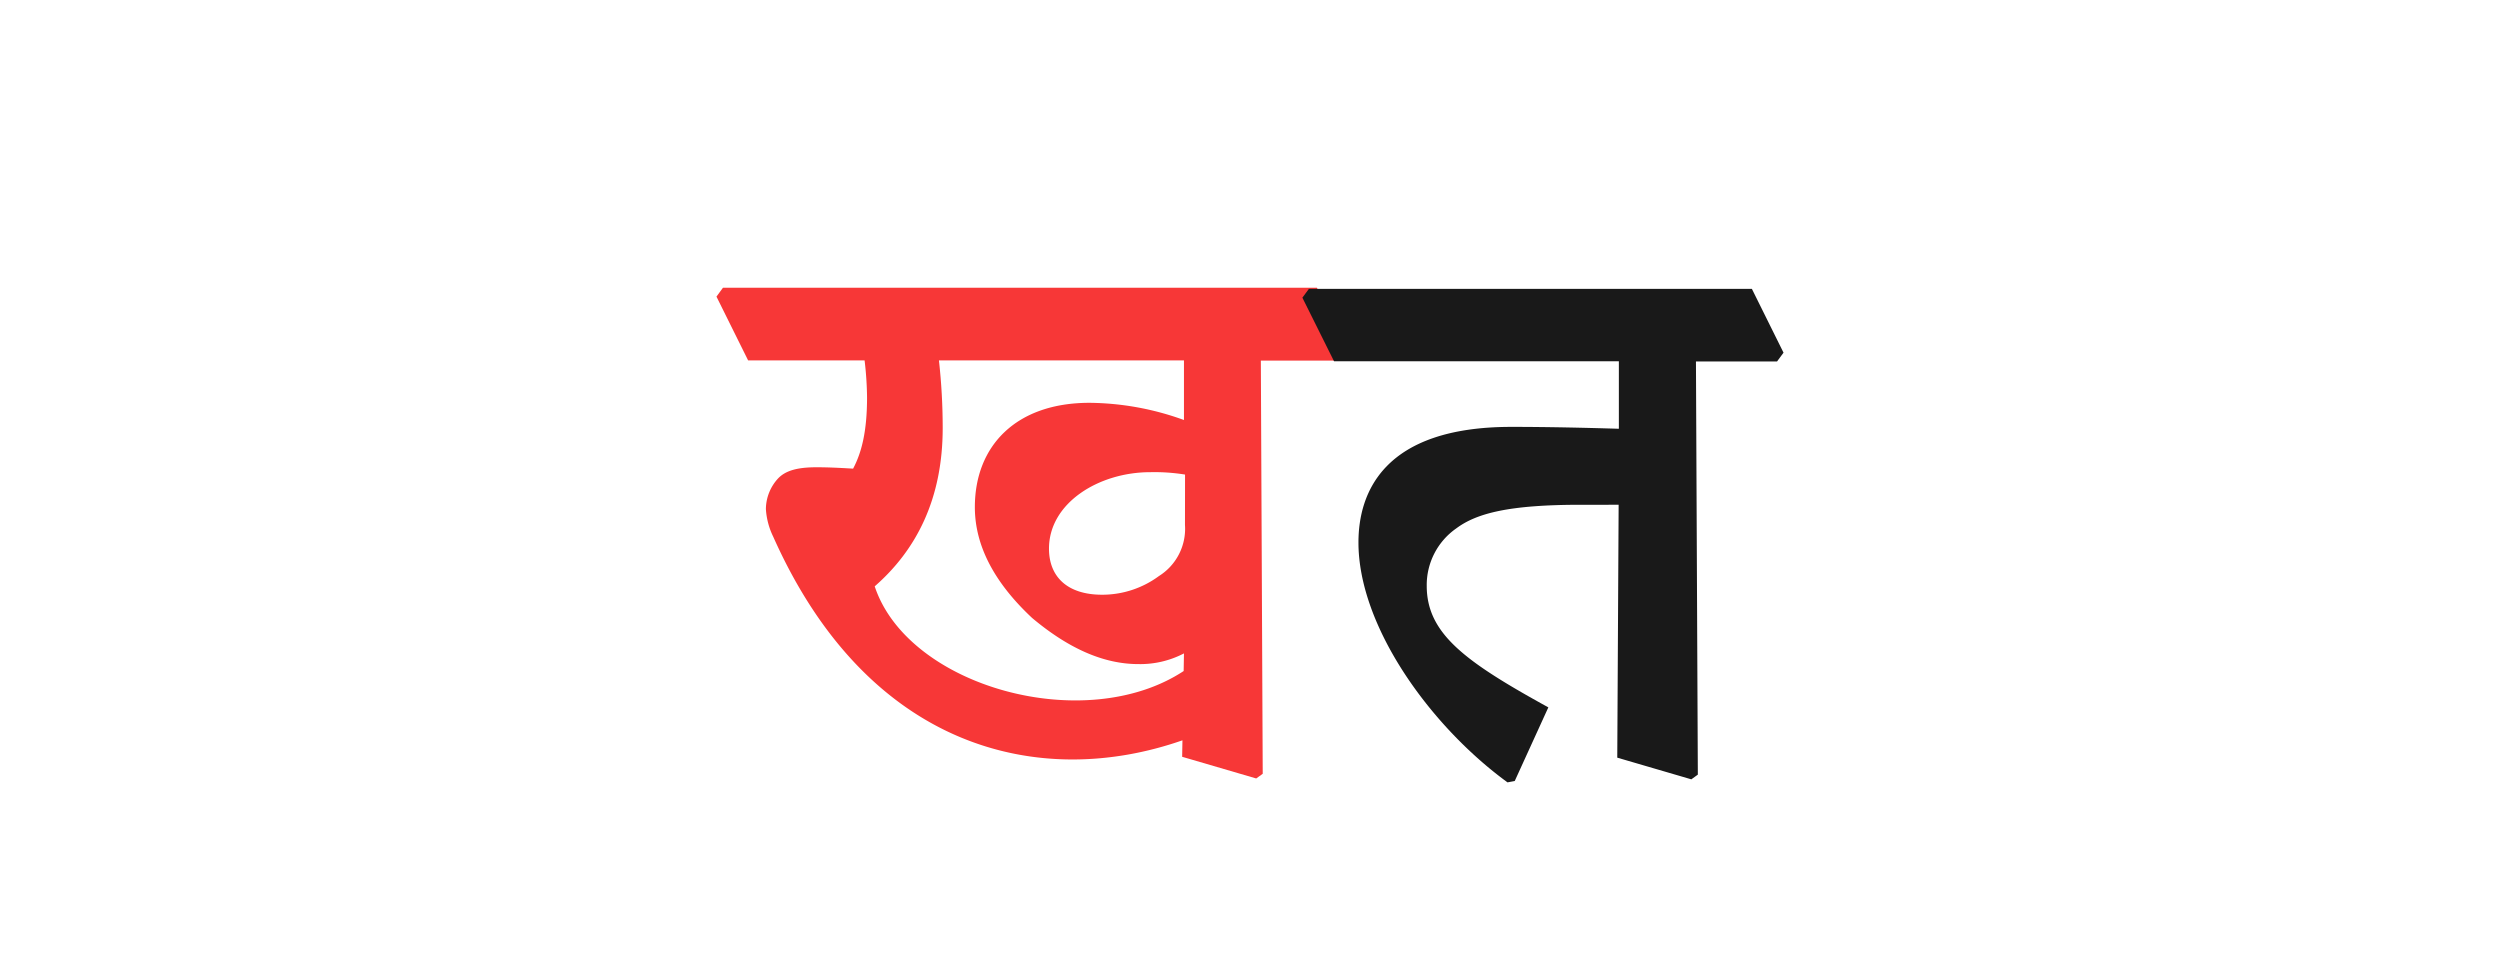 <svg id="Layer_1" data-name="Layer 1" xmlns="http://www.w3.org/2000/svg" viewBox="0 0 346 133"><defs><style>.cls-1{fill:#f73737;}.cls-2{fill:#191919;}</style></defs><path class="cls-1" d="M186.64,48.66l-4.38-8.84h-82.2l-.9,1.23,4.38,8.83h16.12A47,47,0,0,1,120,55c0,4.77-.77,7.67-1.93,9.86-2.2-.13-3.55-.19-5.1-.19-2.57,0-4.19.45-5.22,1.48A6.32,6.32,0,0,0,106,70.45a10.08,10.08,0,0,0,1,3.8c13.15,29.53,36.93,35.1,56.65,28.21l.17-9.59c-13.67,9-38.16,2.18-42.76-11.72,5.73-5,9.41-12.06,9.41-21.92a85.16,85.16,0,0,0-.52-9.35h33.91v8.25a39.14,39.14,0,0,0-13.08-2.38c-10.13,0-15.86,5.93-15.86,14.44,0,5.54,2.9,10.64,7.93,15.34,5.15,4.32,10,6.38,14.7,6.38a13.05,13.05,0,0,0,6.31-1.48l-.25,14.31,10.25,3,.9-.65-.26-57.18h11.22ZM164,72.64a7.72,7.72,0,0,1-3.61,7.09,13.2,13.2,0,0,1-7.86,2.58c-4.77,0-7.35-2.45-7.35-6.38,0-6.32,6.9-10.58,14-10.58a26.46,26.46,0,0,1,4.83.33Z"/><path class="cls-2" d="M180.25,41.2l.9-1.22h61.31l4.38,8.83-.9,1.22H234.72l.26,57.18-.9.65-10.25-3,.19-35H218.8c-9.93,0-14.44,1.16-17.28,3.29a9.55,9.55,0,0,0-4.06,7.93c0,6.64,5.35,10.5,16.83,16.82l-4.65,10.19-1,.19c-10.7-7.8-20.63-21.6-20.63-33.2,0-6.9,3.48-16,21.14-16,5.42,0,10.51.13,14.9.26V50H184.63Z"/></svg>
